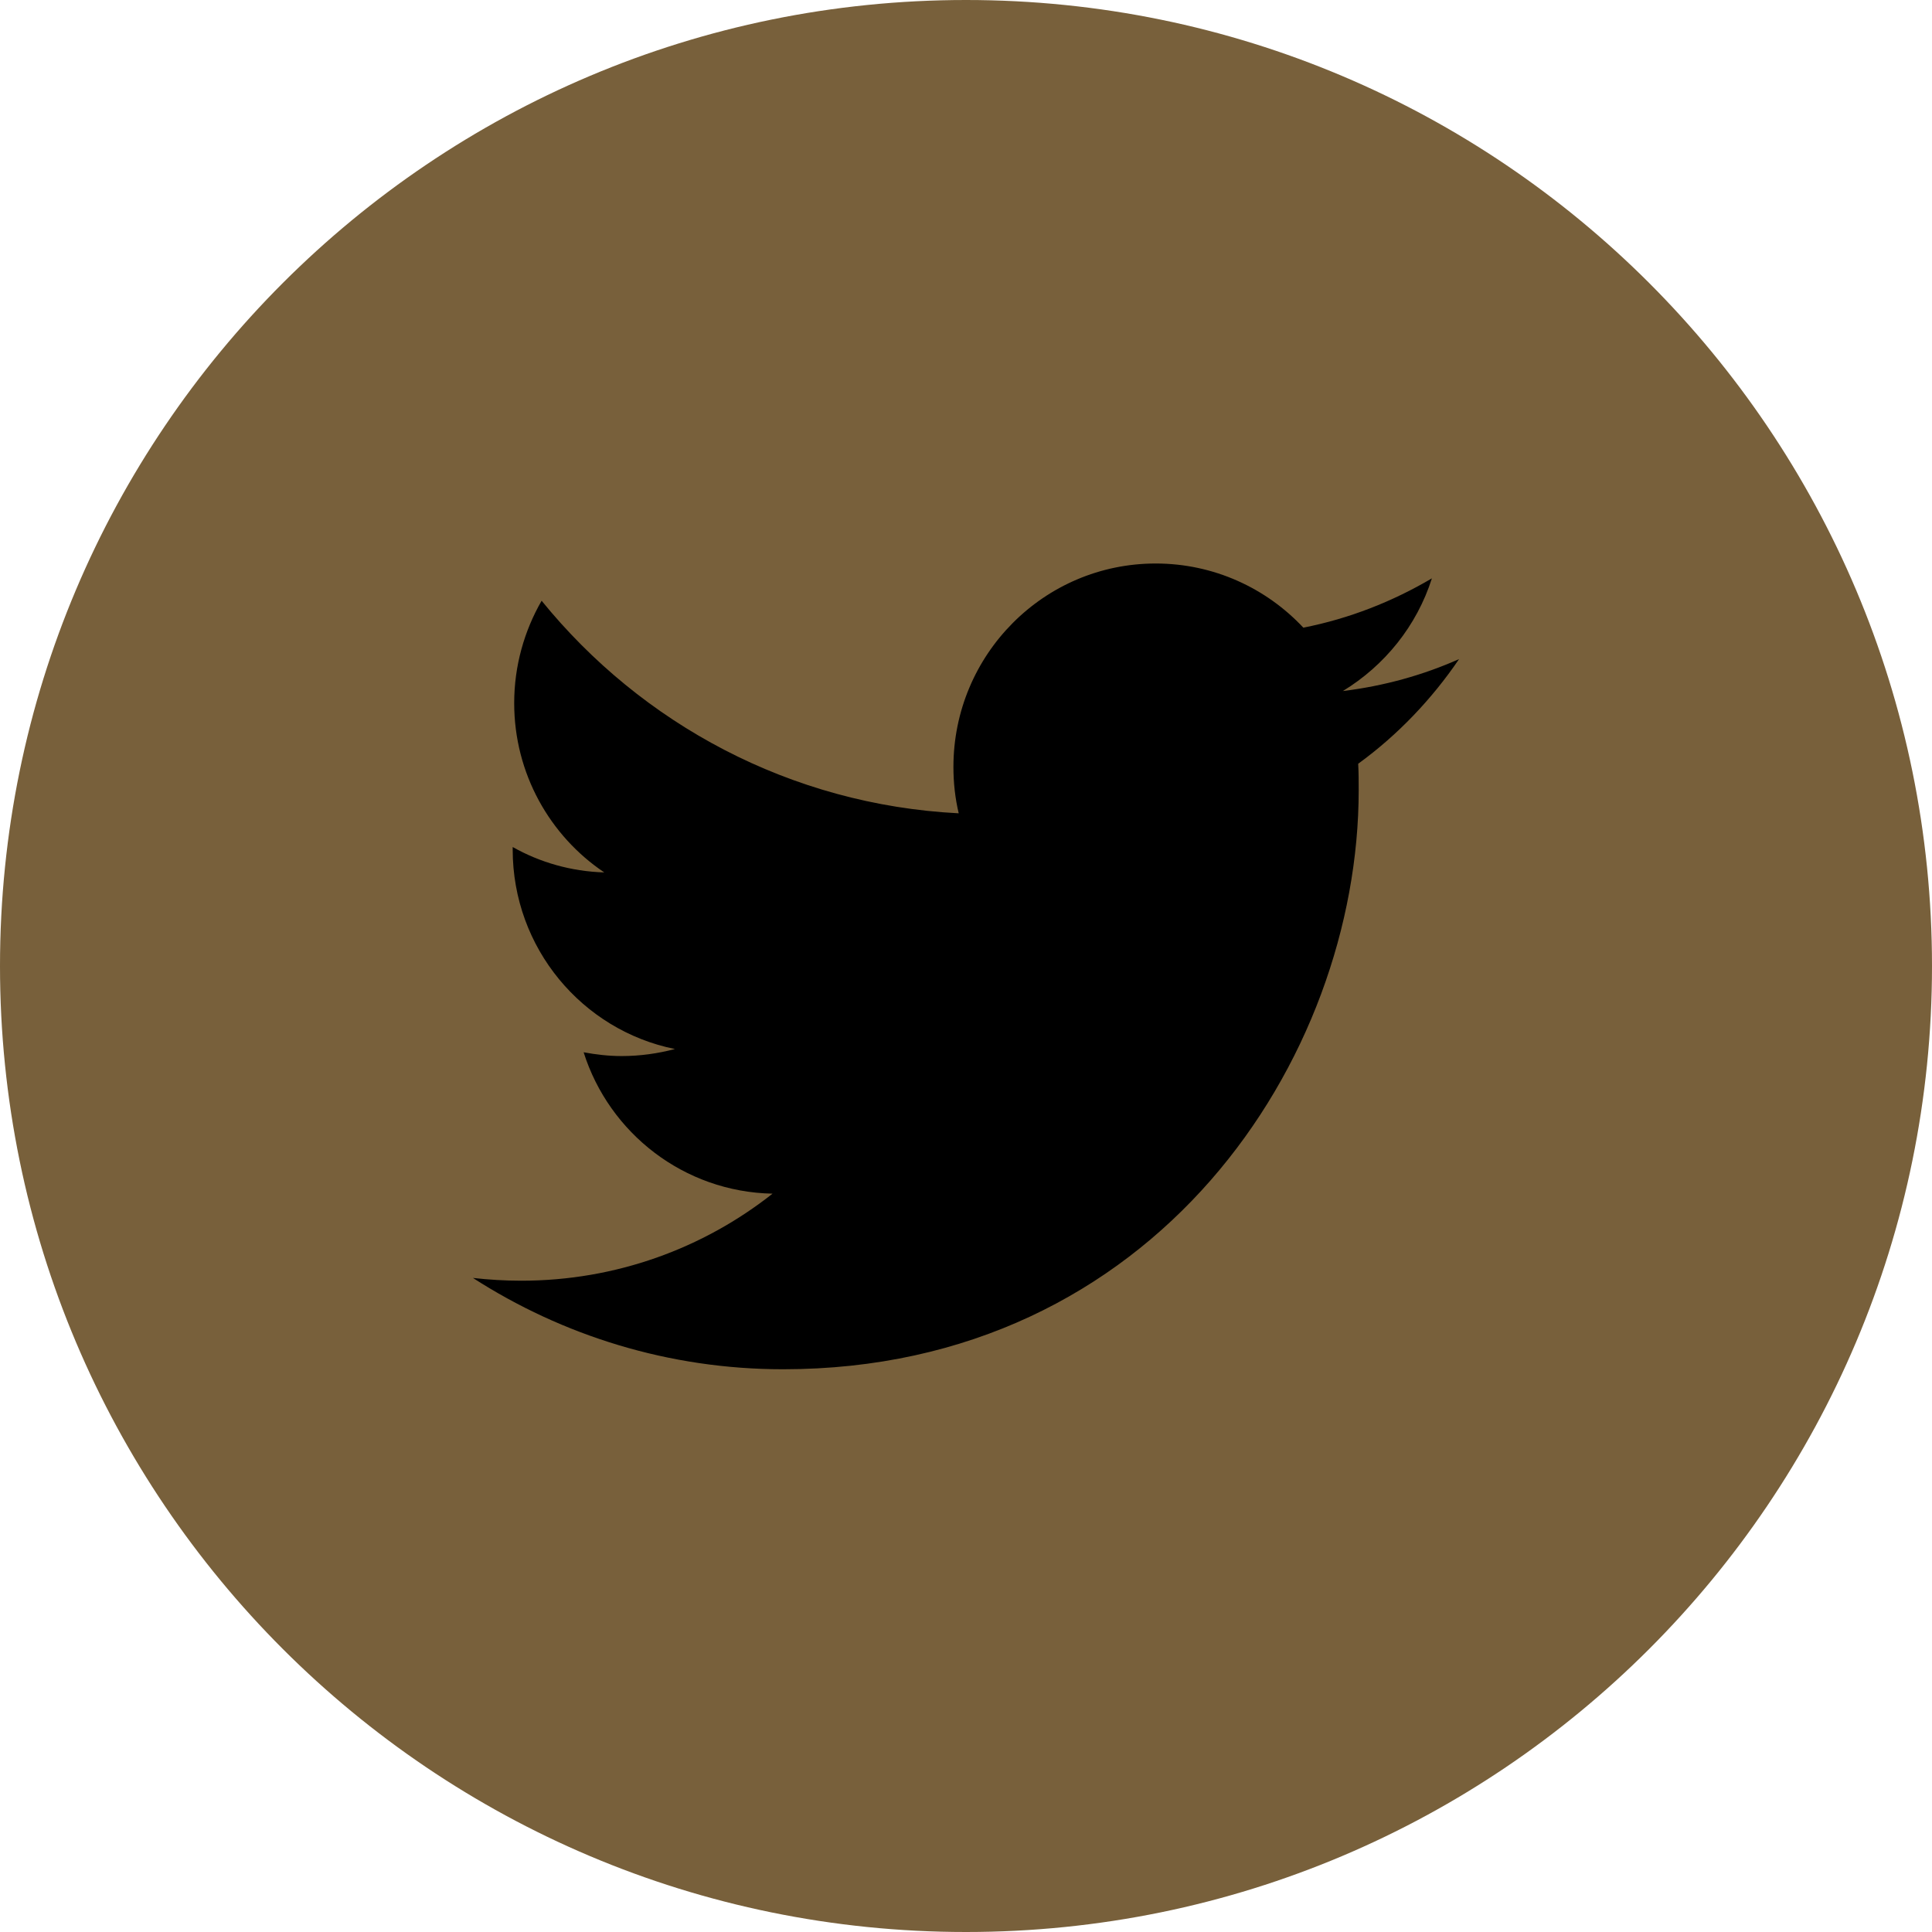 <svg xmlns:dc="http://purl.org/dc/elements/1.1/" xmlns:cc="http://creativecommons.org/ns#" xmlns:rdf="http://www.w3.org/1999/02/22-rdf-syntax-ns#" xmlns:svg="http://www.w3.org/2000/svg" xmlns="http://www.w3.org/2000/svg" xmlns:sodipodi="http://sodipodi.sourceforge.net/DTD/sodipodi-0.dtd" width="142.693mm" height="142.693mm" viewBox="0 0 505.604 505.604" id="svg9849" version="1.1" sodipodi:docname="twitterIcon.svg"><defs id="defs9851"/><sodipodi:namedview id="base" pagecolor="#ffffff" bordercolor="#666666" borderopacity="1.0" showgrid="false" fit-margin-top="0" fit-margin-left="0" fit-margin-right="0" fit-margin-bottom="0"/><g id="layer1" transform="translate(-35.833,-374.26)"><circle id="path11945" cx="281.529" cy="654.942" r="195.157" style="fill-opacity:1;fill-rule:evenodd;fill:#000;opacity:1"/><path id="path10461" d="m288.635 374.26c-139.634 0-252.802 113.168-252.802 252.802 0 139.634 113.168 252.802 252.802 252.802 139.634 0 252.802-113.168 252.802-252.802 0-139.634-113.168-252.802-252.802-252.802zm102.635 199.872c0.132 2.304 0.132 4.608 0.132 6.913 0 70.376-53.26 151.55-150.628 151.55-29.889 0-57.736-8.822-81.173-23.898 4.148 0.461 8.361 0.724 12.64 0.724 24.819 0 47.664-8.493 65.768-22.779C214.836 686.181 195.283 670.842 188.568 649.643c3.226 0.593 6.518 0.988 9.941 0.988 4.806 0 9.48-0.658 13.957-1.843-24.227-4.872-42.463-26.399-42.463-52.206 0-0.198 0-0.461 0-0.658 7.11 4.016 15.273 6.386 23.964 6.649-14.22-9.546-23.569-25.873-23.569-44.306 0-9.743 2.633-18.894 7.176-26.794 26.136 32.193 65.11 53.391 109.153 55.63-0.922-3.884-1.383-7.966-1.383-12.113 0-29.428 23.7-53.26 52.93-53.26 15.208 0 28.967 6.452 38.644 16.788 12.048-2.37 23.371-6.847 33.641-12.903-3.95 12.443-12.377 22.844-23.305 29.494 10.731-1.317 20.935-4.148 30.415-8.361-7.11 10.468-16.063 19.882-26.399 27.387z" style="fill-opacity:1;fill:#78603b"/></g></svg>